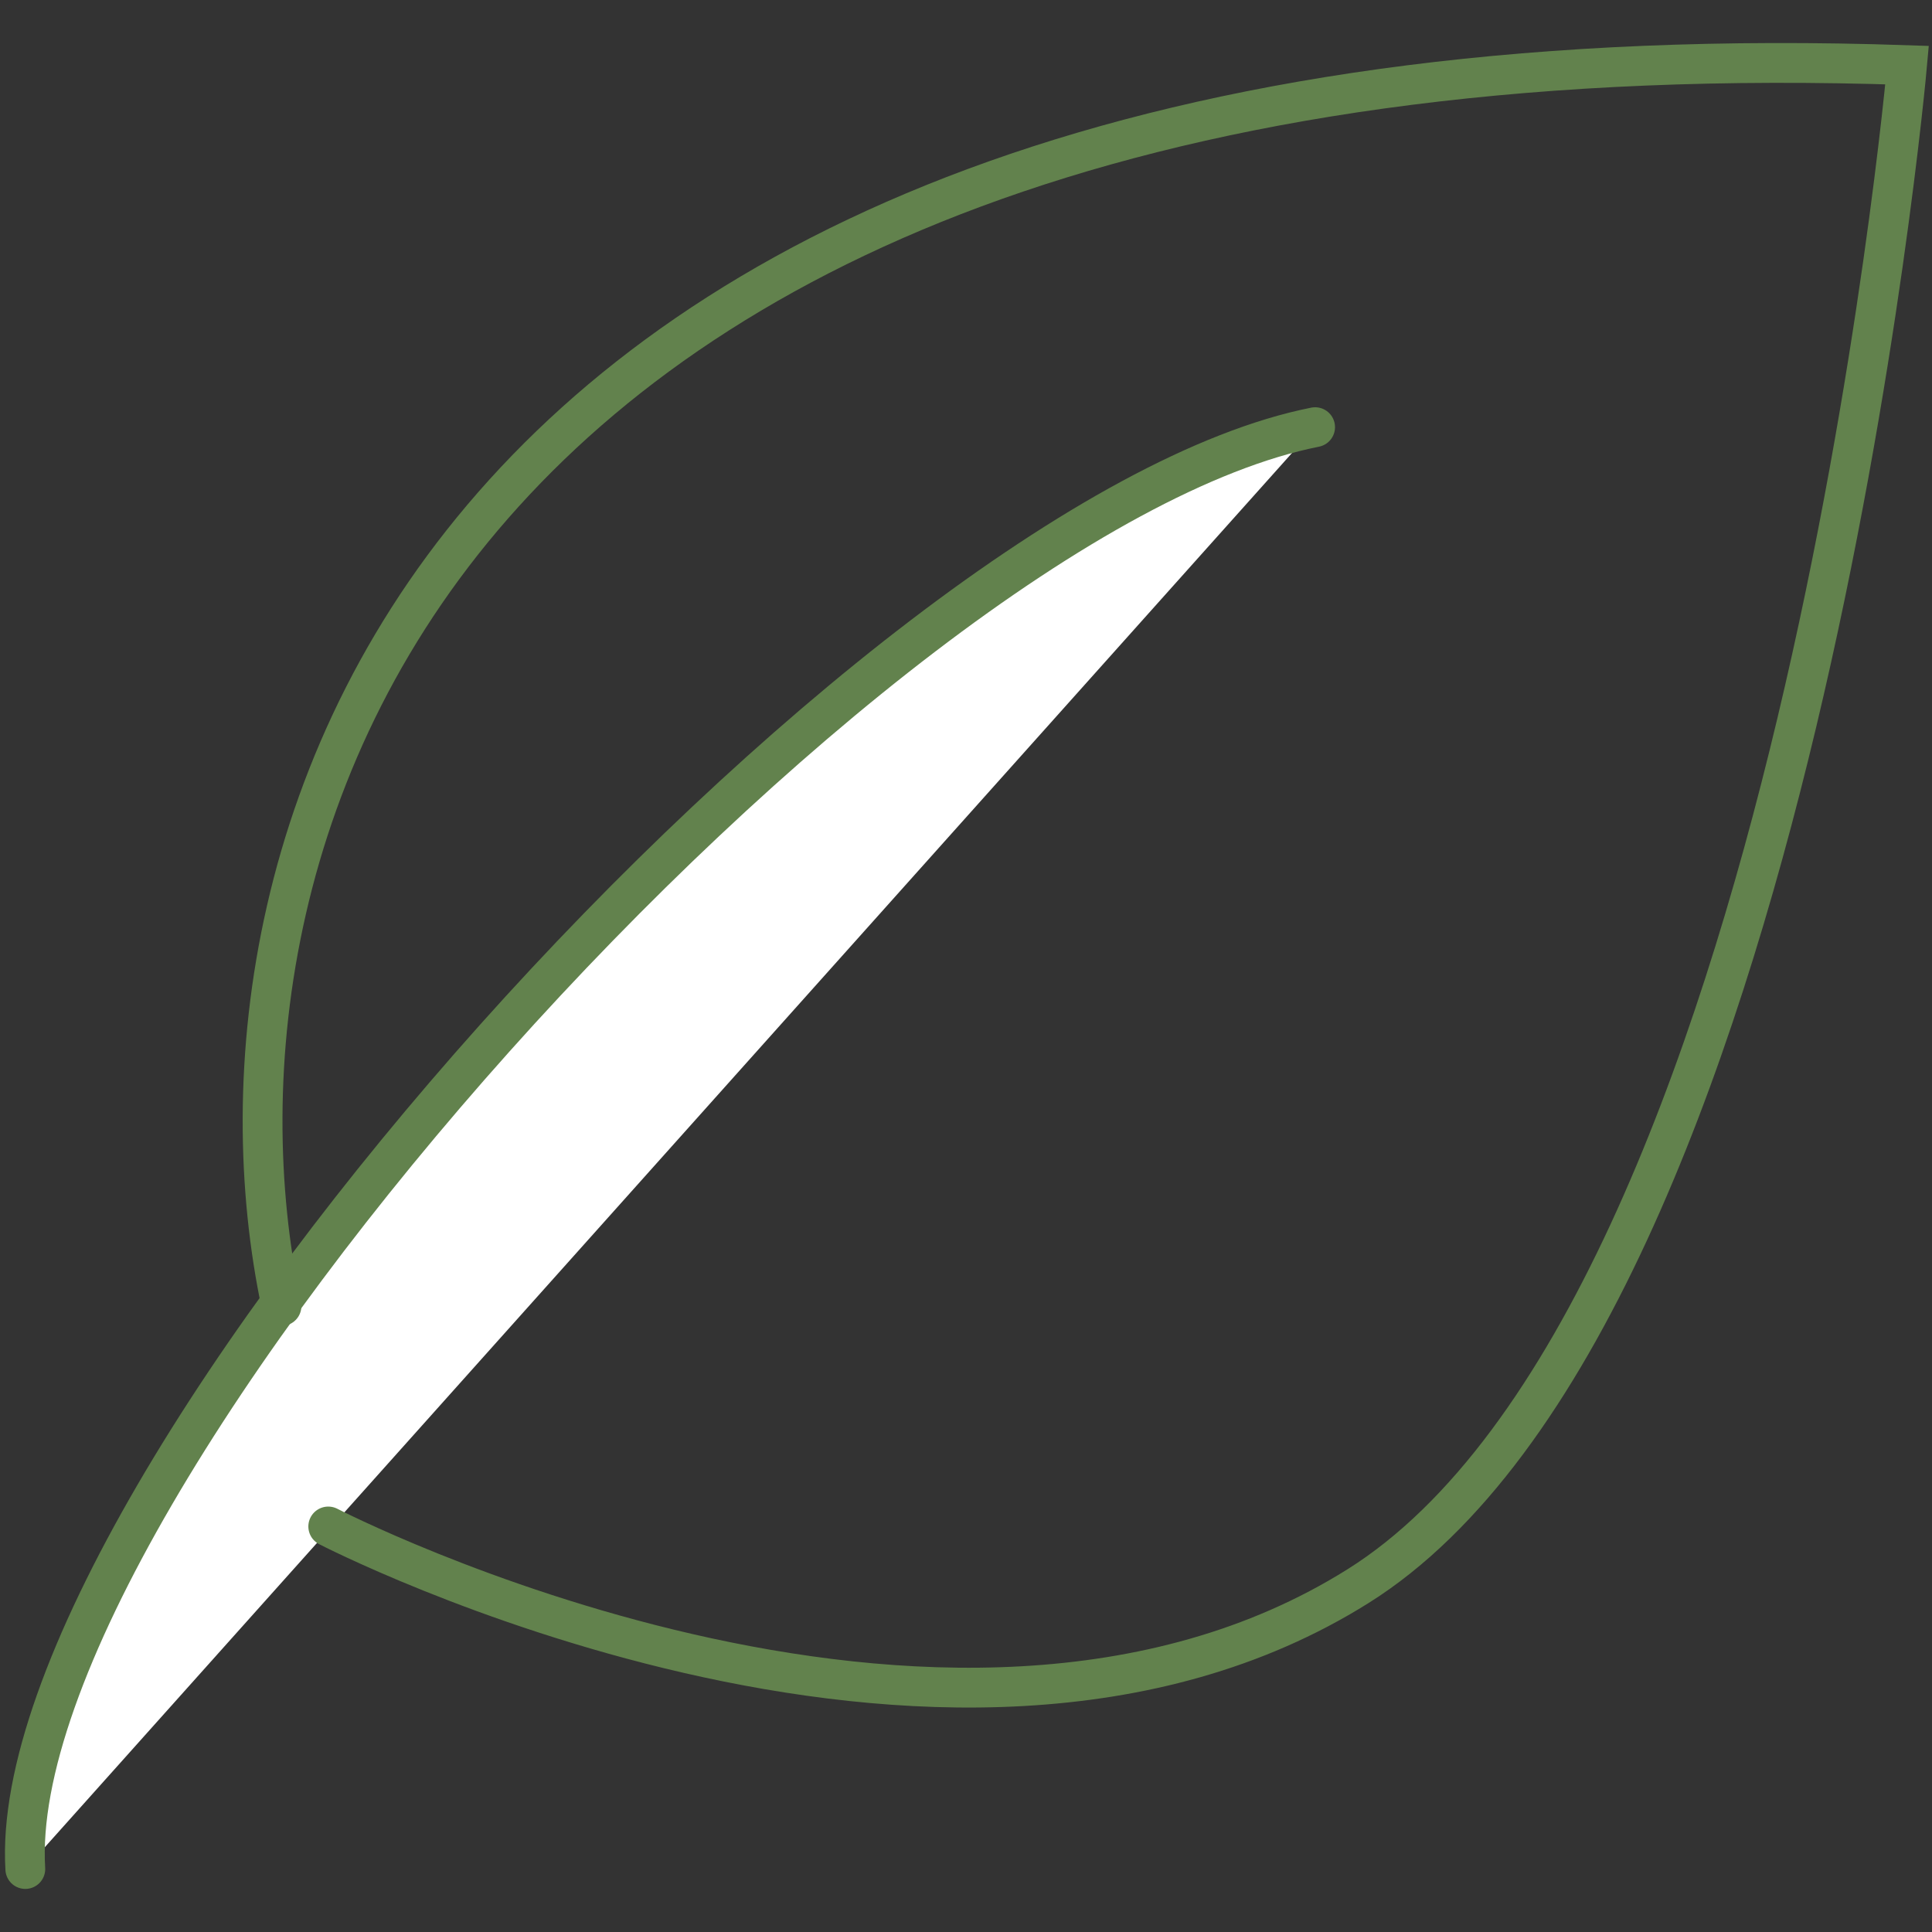 <?xml version="1.0" encoding="utf-8"?>
<!-- Generator: Adobe Illustrator 24.3.0, SVG Export Plug-In . SVG Version: 6.00 Build 0)  -->
<svg version="1.1" id="Layer_1" xmlns="http://www.w3.org/2000/svg" xmlns:xlink="http://www.w3.org/1999/xlink" x="0px" y="0px"
	 viewBox="0 0 100 100" style="enable-background:new 0 0 100 100;" xml:space="preserve">
<rect x="0" y="0" width="100" height="100" fill="#333333" stroke="none"/>
<style type="text/css">
	.st0{fill:#FFFFFF;stroke:#62824D;stroke-width:2.06;stroke-linecap:round;stroke-miterlimit:10;}
	.st1{fill:none;stroke:#62824D;stroke-width:2.06;stroke-linecap:round;stroke-miterlimit:10;}
</style>
<g>
	<path class="st0" d="M1.31,96.74c-1.2-19.77,43.76-70.06,66.76-74.63"/>
	<path class="st1" d="M14.57,67.6C9.48,43.62,22.33,0.78,98.71,3.37c0,0-5.75,64.52-28.42,78.73c-21.39,13.41-53.3-3.09-53.3-3.09"
		/>
</g>
</svg>
